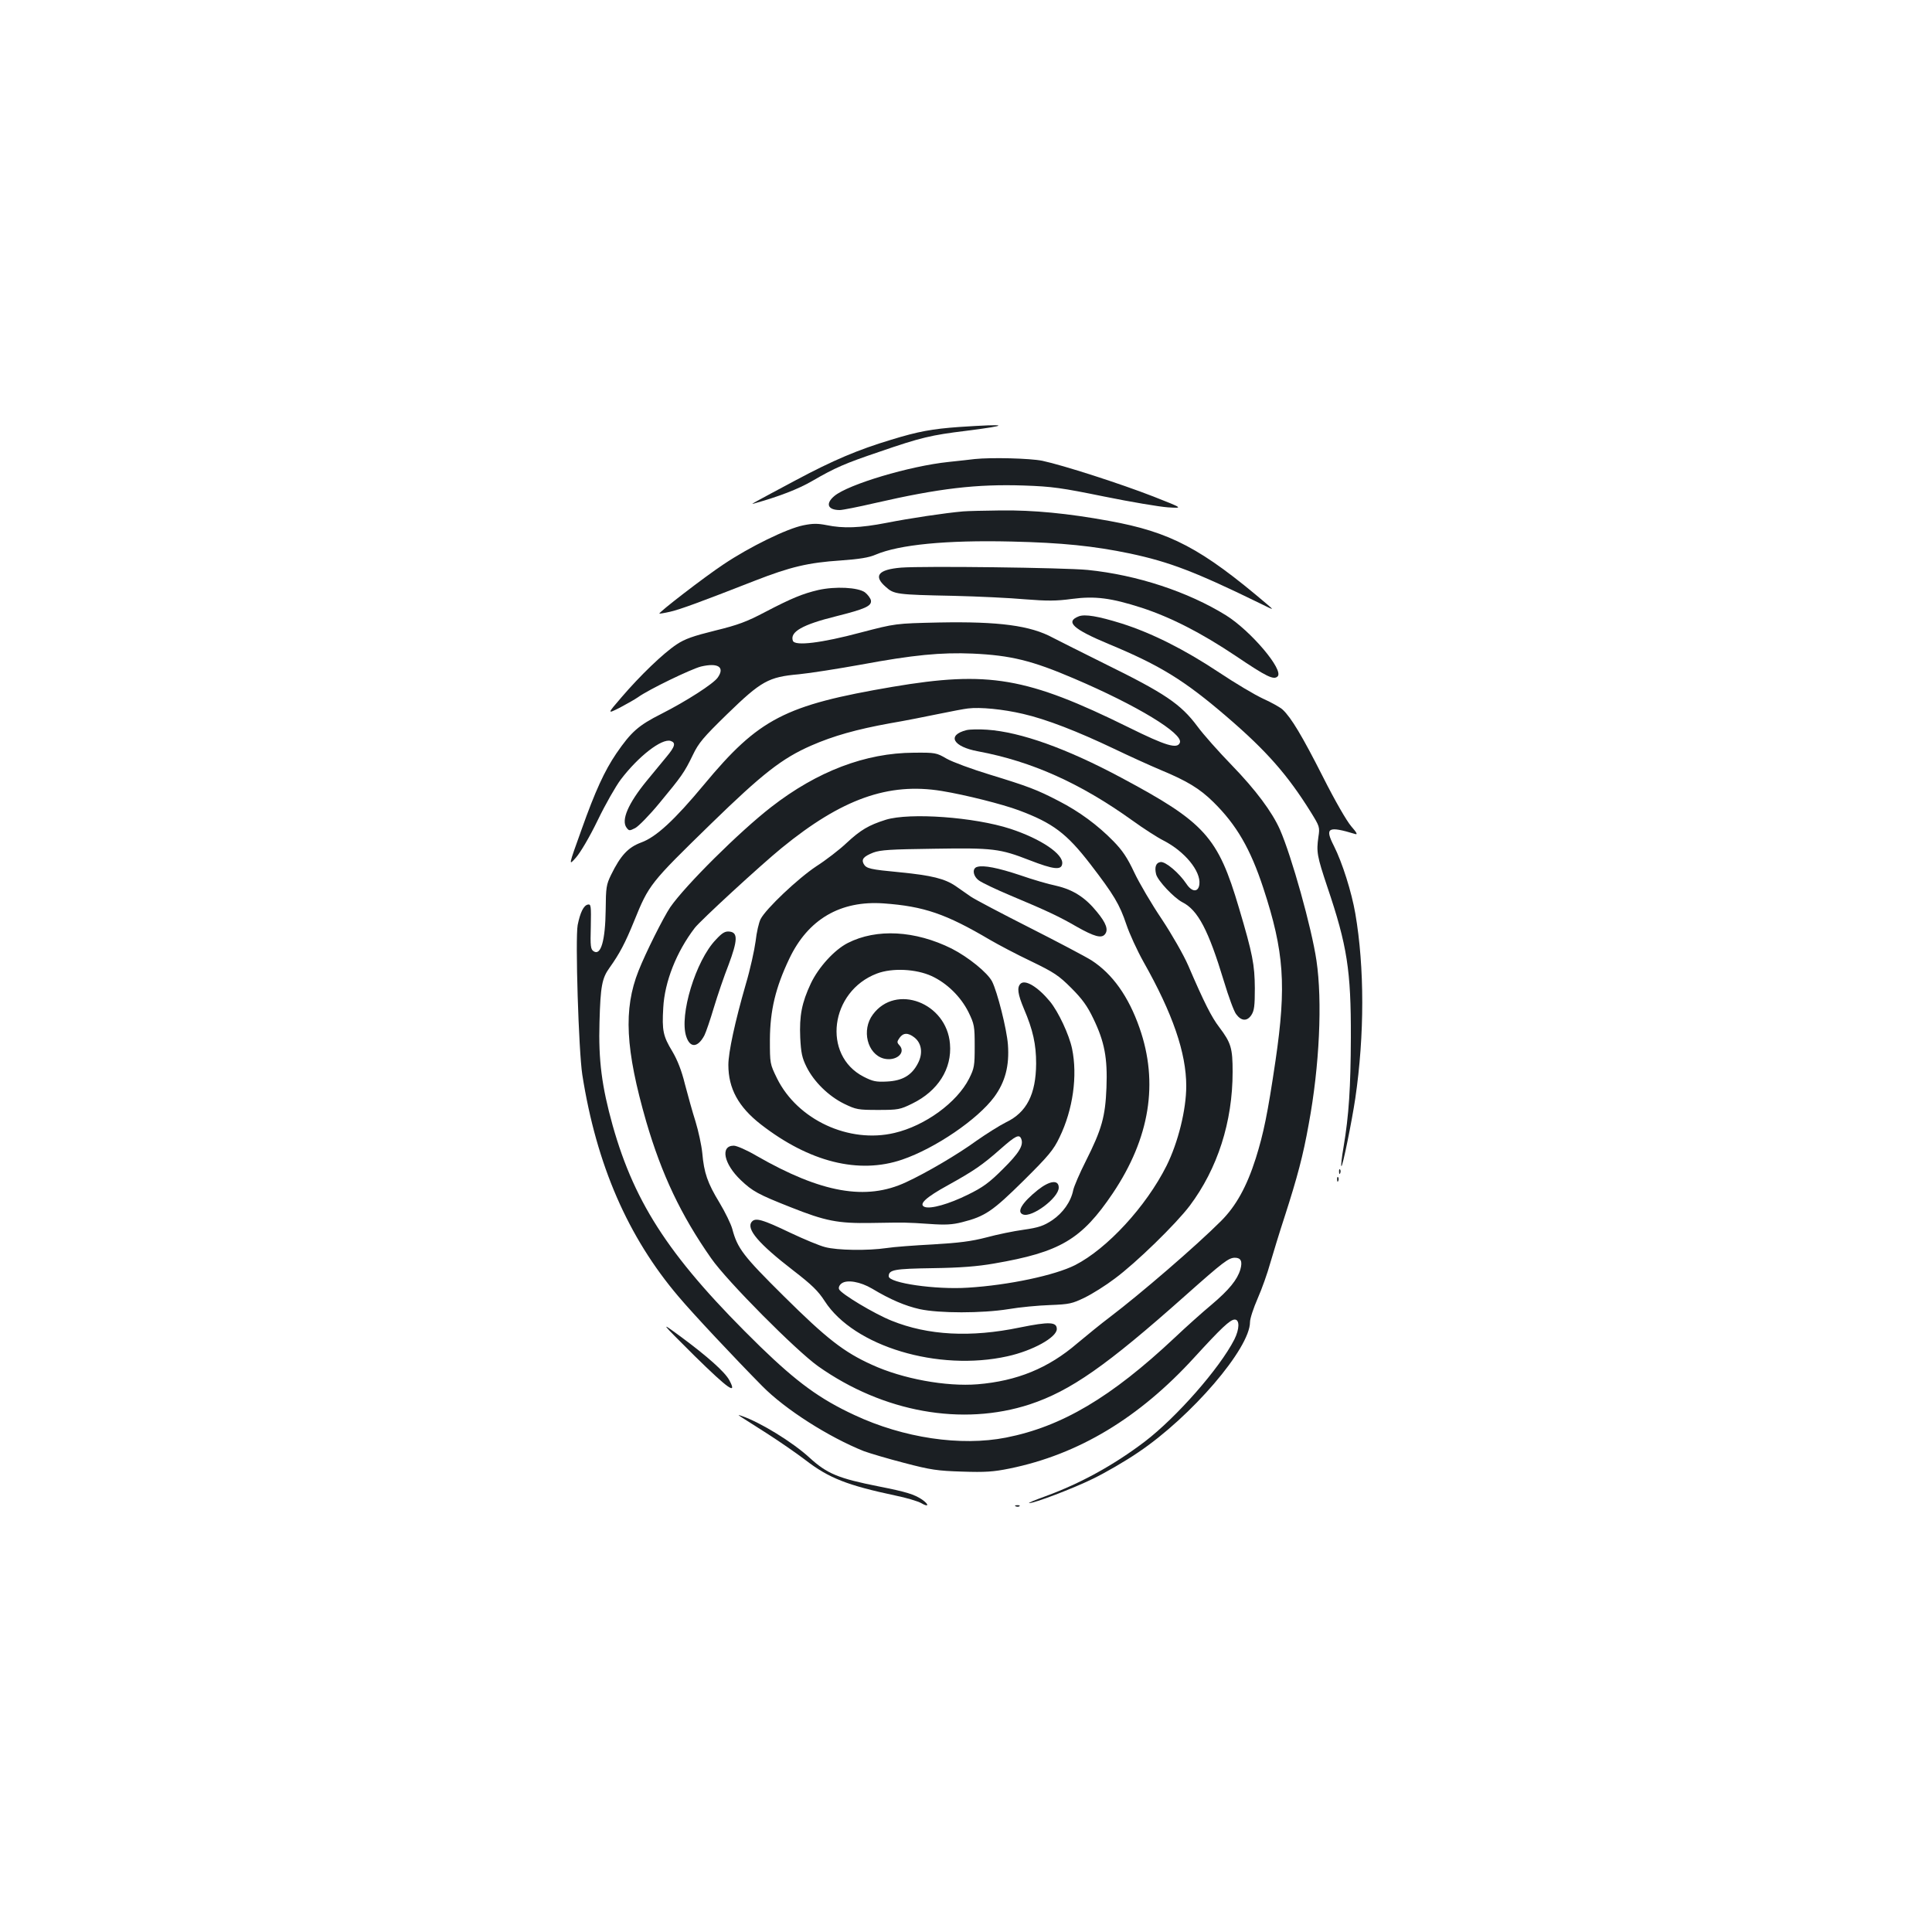 <?xml version="1.0" standalone="no"?>
<!DOCTYPE svg PUBLIC "-//W3C//DTD SVG 20010904//EN"
 "http://www.w3.org/TR/2001/REC-SVG-20010904/DTD/svg10.dtd">
<svg version="1.0" xmlns="http://www.w3.org/2000/svg"
 width="1000pt" height="1000pt" viewBox="0 0 1000 1000"
 preserveAspectRatio="xMidYMid meet">
<g transform="translate(0,1000) scale(0.1,-0.1)"
fill="#1b1f23" stroke="none">
<path d="M4965 7790 c-140 -10 -212 -23 -352 -66 -173 -52 -302 -107 -493
-209 -221 -118 -238 -127 -220 -122 132 37 231 75 305 118 117 68 170 91 345
150 217 75 270 87 450 109 236 30 222 37 -35 20z"/>
<path d="M5045 7624 c-16 -2 -77 -9 -135 -15 -202 -21 -519 -116 -591 -176
-48 -40 -35 -73 28 -73 13 0 95 16 181 36 335 77 528 99 771 91 147 -5 195
-12 416 -57 138 -28 286 -53 330 -56 80 -5 80 -5 -75 56 -172 67 -467 162
-575 185 -64 13 -264 18 -350 9z"/>
<path d="M4985 7353 c-93 -8 -279 -36 -395 -59 -139 -27 -225 -30 -312 -12
-46 9 -71 9 -120 -1 -85 -17 -279 -112 -413 -202 -101 -67 -338 -250 -332
-255 1 -1 27 3 57 10 54 13 150 48 439 161 182 71 275 93 442 104 97 7 147 15
181 30 122 52 365 76 703 68 262 -6 427 -23 614 -62 206 -44 337 -94 681 -262
65 -32 65 -32 30 -2 -343 292 -502 375 -820 433 -214 39 -391 56 -560 54 -85
-1 -173 -3 -195 -5z"/>
<path d="M4664 7062 c-119 -10 -145 -43 -79 -100 42 -38 56 -40 350 -46 127
-3 294 -11 371 -18 115 -9 161 -9 242 2 121 16 203 5 362 -46 152 -50 308
-130 486 -249 160 -108 197 -126 217 -106 33 33 -138 235 -267 316 -197 122
-460 209 -716 235 -123 12 -848 21 -966 12z"/>
<path d="M4235 6946 c-81 -19 -139 -43 -275 -114 -95 -50 -140 -67 -259 -96
-113 -28 -156 -43 -198 -71 -70 -46 -191 -163 -286 -274 -75 -87 -75 -87 -9
-54 36 19 78 43 94 54 55 40 275 146 326 159 89 21 125 -3 87 -57 -22 -32
-162 -122 -292 -188 -119 -60 -156 -93 -233 -205 -61 -90 -109 -194 -180 -394
-68 -189 -68 -189 -29 -145 23 26 71 107 113 194 40 83 94 177 119 210 91 120
212 214 258 200 28 -9 24 -28 -21 -82 -22 -26 -68 -83 -103 -125 -95 -116
-133 -203 -104 -242 13 -17 15 -17 45 -2 17 9 74 67 125 129 115 139 129 158
173 249 30 63 55 92 177 211 177 172 214 193 372 207 61 6 205 29 322 50 269
50 414 64 578 57 197 -9 307 -36 524 -129 326 -139 566 -285 548 -332 -13 -34
-71 -17 -265 79 -527 260 -726 294 -1222 210 -558 -95 -692 -164 -976 -506
-153 -184 -248 -272 -326 -300 -67 -25 -106 -67 -155 -167 -25 -51 -27 -66
-28 -181 -2 -160 -25 -239 -62 -215 -16 10 -18 26 -15 129 2 106 1 116 -15
113 -22 -4 -40 -41 -53 -106 -13 -71 5 -651 24 -775 73 -465 236 -840 498
-1148 74 -88 287 -315 433 -463 119 -121 344 -264 526 -337 30 -11 124 -39
209 -61 137 -36 172 -41 300 -45 121 -4 162 -1 246 16 357 73 670 262 955 574
139 152 186 197 210 197 26 0 25 -49 -2 -103 -76 -149 -299 -403 -464 -529
-161 -122 -332 -216 -515 -283 -52 -19 -90 -34 -83 -35 26 -1 226 75 330 126
62 30 168 91 235 137 275 185 578 538 578 674 0 18 18 73 40 123 22 50 51 132
65 183 15 51 48 160 75 242 65 202 95 314 124 477 56 301 71 637 40 846 -25
170 -129 541 -189 678 -41 92 -125 205 -250 334 -67 69 -147 159 -177 200 -87
117 -170 172 -481 325 -116 58 -237 118 -267 134 -116 63 -278 85 -591 79
-224 -5 -224 -5 -404 -52 -202 -54 -340 -71 -351 -43 -17 46 49 84 223 127
151 38 185 53 181 82 -2 11 -16 30 -31 42 -36 26 -153 32 -242 12z m1060 -641
c122 -28 283 -91 470 -180 77 -37 187 -87 244 -111 135 -56 201 -96 271 -165
120 -118 192 -242 259 -446 108 -329 120 -504 63 -893 -41 -277 -62 -377 -102
-505 -47 -148 -103 -248 -180 -325 -130 -130 -417 -377 -575 -497 -44 -33
-120 -95 -169 -136 -150 -129 -312 -195 -516 -212 -163 -13 -388 28 -547 101
-146 66 -235 136 -455 354 -212 210 -241 248 -268 350 -7 25 -36 85 -66 135
-62 102 -80 154 -89 257 -4 40 -20 114 -35 163 -16 50 -40 137 -55 194 -17 70
-39 125 -65 169 -48 79 -54 108 -47 226 7 134 68 289 163 413 28 37 342 326
450 414 311 254 552 340 828 295 123 -20 316 -69 399 -100 177 -66 248 -120
370 -278 123 -160 152 -209 187 -313 16 -48 56 -135 89 -194 151 -267 221
-471 221 -642 0 -123 -42 -292 -102 -413 -106 -211 -307 -429 -473 -514 -105
-53 -344 -104 -555 -117 -167 -11 -410 24 -410 59 0 34 29 39 228 42 142 2
231 9 317 24 343 59 453 124 615 364 191 285 238 571 138 856 -57 163 -140
279 -248 349 -30 19 -174 95 -320 169 -146 74 -283 146 -305 161 -22 15 -58
40 -79 55 -56 38 -124 55 -287 71 -157 15 -175 19 -189 44 -12 24 0 38 50 58
38 14 90 17 315 20 306 5 341 0 493 -59 126 -49 166 -53 170 -19 7 50 -110
129 -268 181 -187 61 -521 85 -645 47 -89 -28 -131 -53 -204 -121 -36 -34
-106 -88 -156 -120 -95 -63 -261 -220 -288 -273 -9 -17 -21 -69 -26 -115 -6
-45 -28 -146 -51 -223 -56 -194 -90 -352 -90 -417 0 -122 52 -217 167 -307
252 -196 508 -260 733 -183 172 59 390 208 476 324 57 78 79 161 71 271 -6 81
-55 274 -82 327 -24 46 -123 126 -209 170 -189 94 -389 105 -538 29 -69 -35
-151 -125 -191 -209 -47 -100 -60 -167 -55 -281 4 -78 9 -104 33 -152 38 -76
113 -150 194 -190 62 -30 72 -32 176 -32 104 0 114 2 177 33 133 65 206 180
195 309 -17 213 -280 313 -399 152 -60 -80 -29 -205 56 -228 63 -16 117 29 82
68 -14 15 -14 19 0 39 19 27 44 28 77 2 38 -30 45 -83 18 -134 -32 -62 -80
-90 -160 -94 -57 -3 -74 1 -121 25 -216 111 -174 442 69 534 79 30 202 24 283
-13 80 -37 151 -107 191 -187 30 -62 32 -72 32 -176 0 -102 -2 -114 -29 -168
-63 -124 -228 -244 -386 -281 -236 -56 -502 68 -608 282 -37 76 -37 76 -37
202 1 150 29 268 100 417 97 205 265 303 489 287 208 -15 322 -54 549 -188 43
-25 139 -76 213 -111 120 -58 144 -74 209 -139 56 -56 83 -93 114 -158 58
-120 74 -204 68 -358 -6 -150 -24 -215 -107 -380 -32 -63 -61 -131 -65 -150
-12 -60 -53 -118 -109 -156 -44 -29 -70 -38 -147 -49 -52 -7 -139 -25 -194
-40 -77 -20 -140 -28 -275 -36 -96 -5 -205 -13 -242 -19 -96 -14 -254 -12
-317 5 -29 7 -110 41 -180 74 -144 69 -181 80 -200 57 -30 -37 35 -113 215
-252 96 -74 129 -106 163 -159 151 -234 587 -365 946 -285 131 29 255 98 255
141 0 37 -38 39 -191 8 -255 -53 -476 -41 -664 35 -90 36 -263 140 -272 163
-4 9 2 22 13 30 28 21 97 9 158 -27 95 -57 171 -89 246 -106 101 -22 323 -22
460 0 58 10 154 19 214 21 101 4 115 7 181 39 39 19 109 63 155 98 111 82 316
282 388 377 144 192 222 434 222 693 0 123 -8 150 -69 231 -40 52 -78 127
-161 320 -24 55 -84 160 -137 240 -52 77 -116 186 -142 241 -36 77 -62 115
-108 162 -82 84 -178 154 -281 207 -115 60 -161 77 -360 138 -92 28 -192 65
-222 82 -53 31 -59 32 -170 31 -250 -1 -500 -96 -738 -281 -164 -127 -445
-406 -523 -519 -35 -52 -127 -235 -164 -329 -79 -199 -68 -406 40 -781 80
-273 179 -483 336 -707 81 -117 440 -478 554 -559 337 -238 746 -311 1095
-197 211 70 396 199 804 562 199 177 225 196 257 197 32 0 41 -18 29 -61 -16
-53 -58 -105 -149 -182 -47 -39 -133 -116 -191 -171 -329 -309 -584 -460 -873
-517 -235 -46 -531 -2 -785 117 -179 83 -297 170 -486 353 -459 448 -648 731
-765 1146 -56 201 -74 337 -68 535 5 186 13 227 52 281 52 73 81 128 127 241
77 190 82 196 400 506 264 257 366 337 517 403 114 50 235 84 406 115 77 13
192 36 255 49 63 13 131 26 150 28 63 8 183 -4 285 -28z"/>
<path d="M5003 6221 c-104 -26 -71 -86 60 -110 278 -52 529 -165 797 -357 58
-42 131 -89 163 -105 109 -56 193 -158 185 -226 -5 -42 -38 -42 -67 2 -38 57
-109 117 -134 113 -24 -3 -32 -26 -23 -63 8 -33 93 -123 136 -145 81 -41 135
-145 215 -409 24 -80 52 -156 63 -170 27 -37 57 -38 79 -5 15 23 18 48 18 139
-1 122 -11 176 -82 415 -109 369 -176 443 -610 675 -282 151 -520 236 -693
248 -41 3 -90 2 -107 -2z"/>
<path d="M5058 5513 c-28 -7 -22 -49 10 -71 15 -11 88 -46 162 -77 191 -80
254 -110 342 -161 92 -52 129 -62 147 -40 19 23 7 58 -42 117 -60 74 -123 114
-209 134 -40 8 -125 33 -188 55 -114 38 -189 53 -222 43z"/>
<path d="M3705 5136 c-104 -108 -190 -391 -153 -501 20 -61 60 -58 94 6 8 16
30 80 49 144 19 63 53 163 76 221 47 126 49 167 6 172 -23 3 -38 -5 -72 -42z"/>
<path d="M5282 4908 c-19 -19 -14 -54 18 -130 47 -110 63 -184 63 -283 -1
-159 -49 -253 -156 -304 -34 -17 -102 -60 -152 -95 -96 -70 -259 -166 -365
-215 -207 -97 -439 -56 -775 137 -49 29 -102 52 -117 52 -71 0 -52 -94 36
-178 61 -58 90 -74 257 -140 181 -72 245 -85 419 -82 187 3 177 3 300 -5 83
-6 119 -4 170 9 119 30 158 57 318 215 130 129 155 159 186 224 70 144 94 319
65 459 -15 72 -71 192 -115 245 -62 75 -128 115 -152 91z m4 -803 c13 -33 -11
-73 -95 -156 -71 -71 -104 -95 -182 -133 -97 -48 -192 -75 -223 -63 -33 13 5
49 120 112 135 75 179 105 274 189 77 68 96 77 106 51z"/>
<path d="M5372 3841 c-81 -65 -112 -114 -77 -127 46 -18 185 86 185 139 0 42
-46 37 -108 -12z"/>
<path d="M5584 6810 c-72 -28 -31 -66 156 -144 267 -111 391 -188 610 -376
206 -177 314 -300 435 -494 45 -73 47 -77 39 -128 -11 -78 -7 -99 46 -258 103
-304 123 -433 122 -780 -1 -260 -10 -402 -38 -568 -9 -52 -14 -96 -11 -98 6
-6 54 231 72 351 48 328 48 678 0 957 -19 110 -67 263 -111 350 -48 94 -31
104 111 61 13 -4 8 7 -21 40 -24 28 -84 132 -147 257 -107 211 -164 306 -208
347 -13 12 -58 37 -100 56 -42 19 -146 81 -230 137 -179 119 -349 204 -504
253 -122 38 -189 49 -221 37z"/>
<path d="M6931 3934 c0 -11 3 -14 6 -6 3 7 2 16 -1 19 -3 4 -6 -2 -5 -13z"/>
<path d="M6921 3894 c0 -11 3 -14 6 -6 3 7 2 16 -1 19 -3 4 -6 -2 -5 -13z"/>
<path d="M3595 2982 c174 -171 223 -206 180 -126 -23 43 -114 124 -255 228
-105 77 -105 77 75 -102z"/>
<path d="M3834 2667 c10 -6 71 -45 135 -86 64 -41 154 -103 201 -139 121 -93
216 -130 465 -183 55 -11 115 -29 133 -39 39 -23 43 -9 5 18 -40 27 -81 40
-223 68 -212 42 -269 66 -361 150 -86 79 -252 181 -347 214 -23 8 -24 8 -8 -3z"/>
<path d="M5258 2203 c7 -3 16 -2 19 1 4 3 -2 6 -13 5 -11 0 -14 -3 -6 -6z"/>
</g>
</svg>
